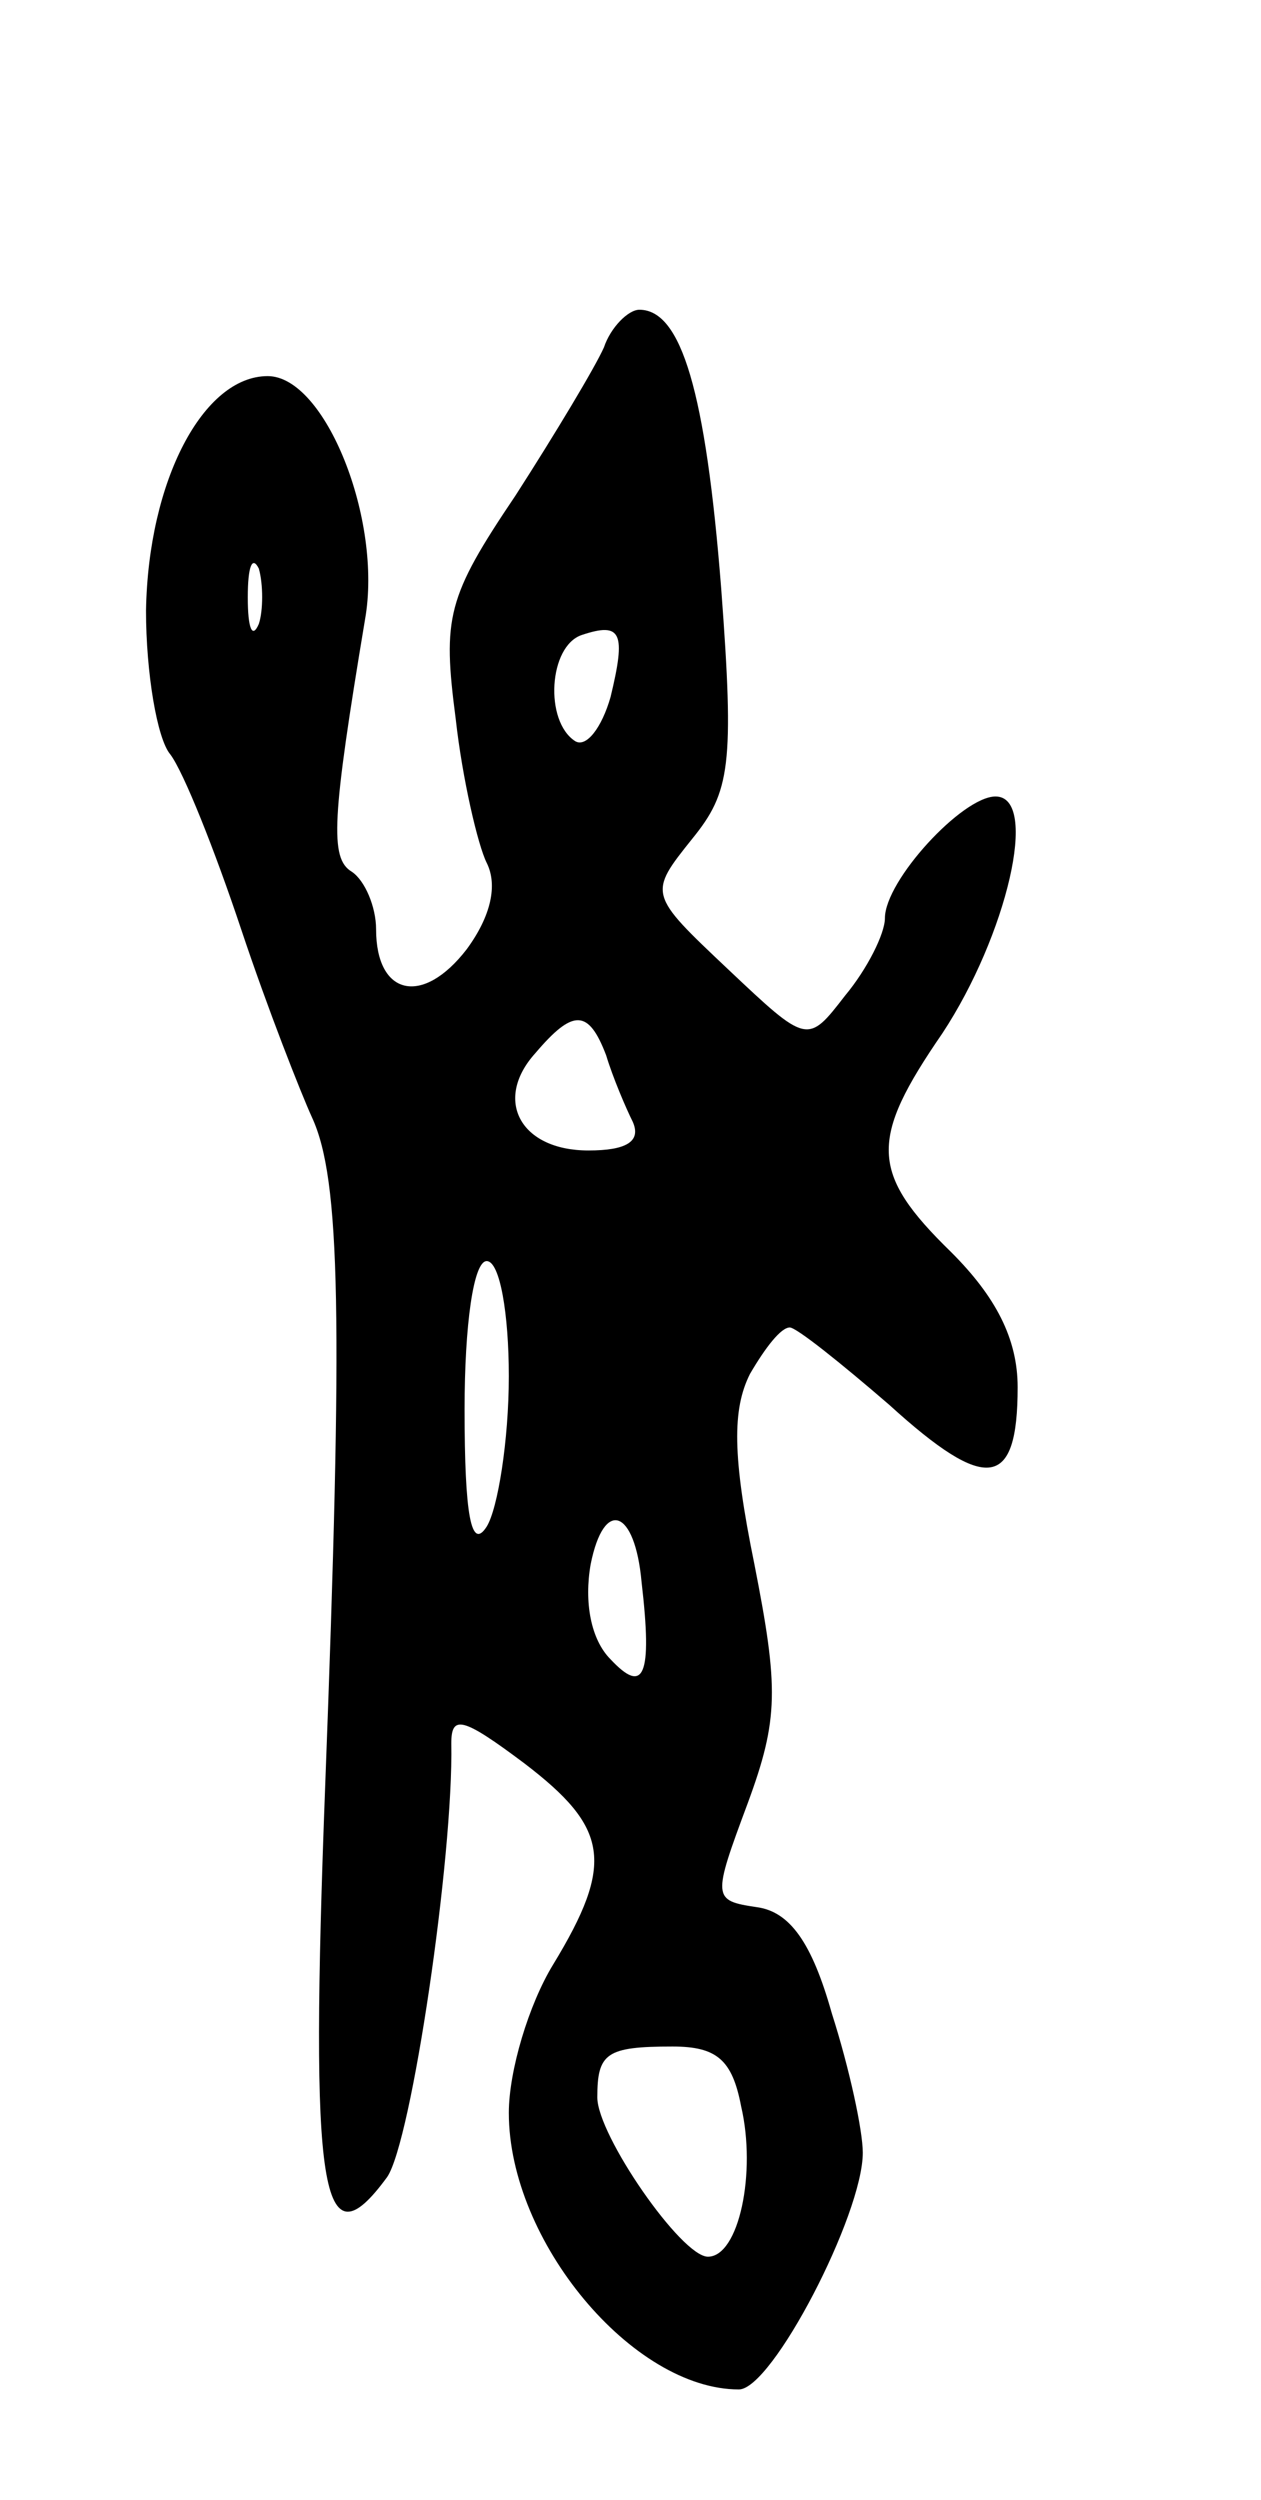<svg version="1.0" xmlns="http://www.w3.org/2000/svg"
 width="57pt" height="113pt" viewBox="0 0 57 113"
 preserveAspectRatio="xMidYMid meet">
<g transform="translate(0,113) scale(0.1,-0.1)"
fill="#000000" stroke="none">
<path d="M273 973 c-4 -9 -22 -39 -40 -67 -31 -46 -33 -55 -27 -101 3 -27 10
-57 14 -65 5 -10 2 -24 -9 -39 -20 -26 -41 -21 -41 9 0 10 -5 22 -11 26 -10 6
-9 24 6 114 8 45 -18 110 -44 110 -29 0 -54 -47 -55 -106 0 -28 5 -58 11 -65
6 -8 20 -43 32 -79 12 -36 27 -74 32 -85 13 -28 14 -91 6 -302 -7 -185 -2
-218 28 -177 11 16 30 145 29 196 0 13 5 12 33 -9 38 -29 41 -45 13 -91 -11
-18 -20 -48 -20 -67 0 -58 56 -125 104 -125 15 0 56 79 56 107 0 10 -6 38 -14
63 -9 32 -19 46 -34 48 -20 3 -20 4 -4 47 14 38 14 52 3 108 -10 49 -10 70 -2
86 7 12 14 21 18 21 3 0 23 -16 45 -35 44 -40 58 -38 58 8 0 22 -10 41 -30 61
-37 36 -37 51 -4 99 29 44 44 107 24 107 -15 0 -50 -38 -50 -55 0 -7 -8 -23
-18 -35 -17 -22 -17 -22 -53 12 -36 34 -36 34 -16 59 17 21 19 33 13 113 -7
89 -18 126 -37 126 -5 0 -13 -8 -16 -17z m-156 -125 c-3 -7 -5 -2 -5 12 0 14
2 19 5 13 2 -7 2 -19 0 -25z m159 -33 c-4 -14 -11 -23 -16 -20 -14 9 -12 43 3
48 18 6 20 1 13 -28z m-2 -162 c3 -10 9 -24 12 -30 4 -9 -3 -13 -20 -13 -31 0
-43 23 -24 44 17 20 24 20 32 -1z m-44 -145 c0 -29 -5 -60 -10 -68 -7 -11 -10
5 -10 53 0 38 4 67 10 67 6 0 10 -24 10 -52z m60 -93 c5 -43 1 -51 -14 -35 -9
9 -12 26 -9 43 6 30 20 25 23 -8z m45 -237 c7 -30 -1 -68 -15 -68 -12 0 -50
55 -50 72 0 20 4 23 34 23 20 0 27 -6 31 -27z"/>
</g>
</svg>

